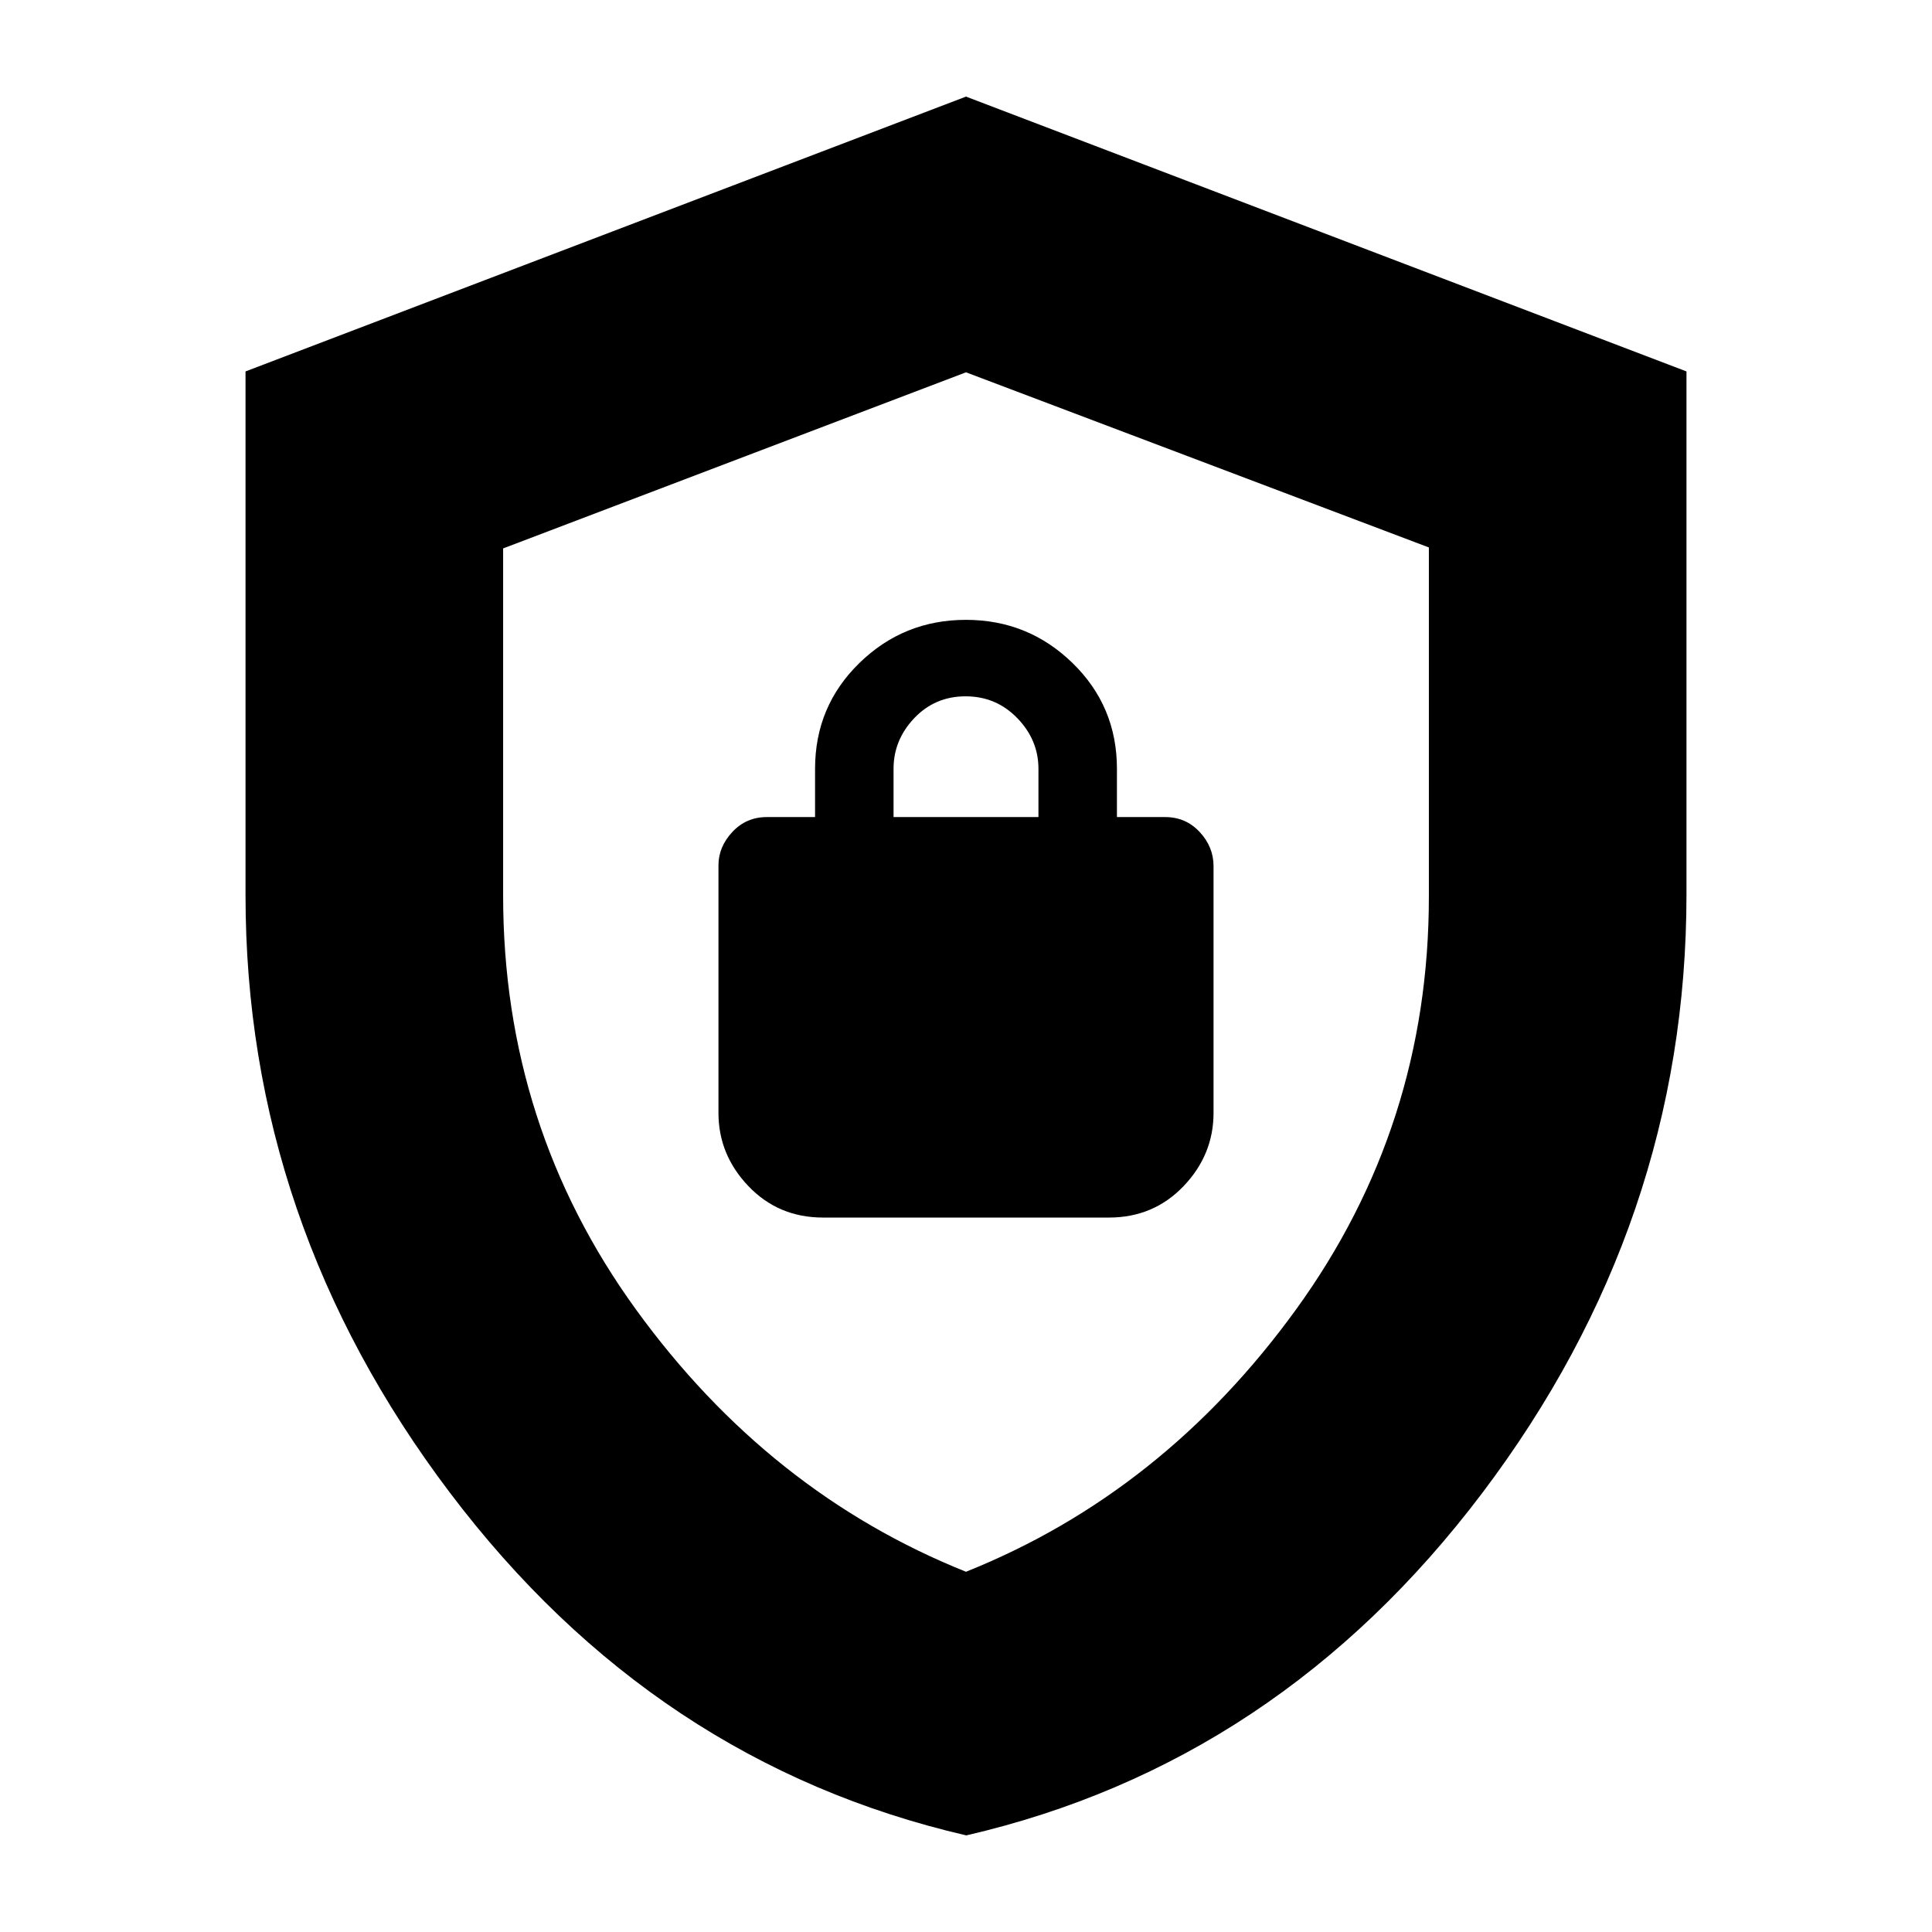 <svg xmlns="http://www.w3.org/2000/svg" height="20" viewBox="0 -960 960 960" width="20"><path d="M480.148-48Q325.231-83.81 223.616-218.203 122-352.596 122-515.163v-260.275L480-912l358 136.562v259.841q0 163.113-101.467 297.45Q635.065-83.81 480.148-48ZM480-179q98-39.25 164-130.331 66-91.08 66-205.159v-173.485L480-775l-230 87.509v172.536q0 114.544 66 205.624Q382-218.25 480-179Zm0-298Zm-71 122h142q22.2 0 37.1-15.6Q603-386.2 603-407v-122.628q0-9.572-6.9-16.972-6.9-7.4-17.1-7.4h-24v-24q0-31.05-22.044-52.525-22.045-21.475-53-21.475Q449-652 427-630.525 405-609.05 405-578v24h-24q-10.2 0-17.1 7.4-6.9 7.4-6.9 16.6v123q0 20.8 14.9 36.4Q386.8-355 409-355Zm35-199v-24q0-14.3 10.289-25.15 10.29-10.85 25.5-10.85Q495-614 505.5-603.15 516-592.3 516-578v24h-72Z"/></svg>